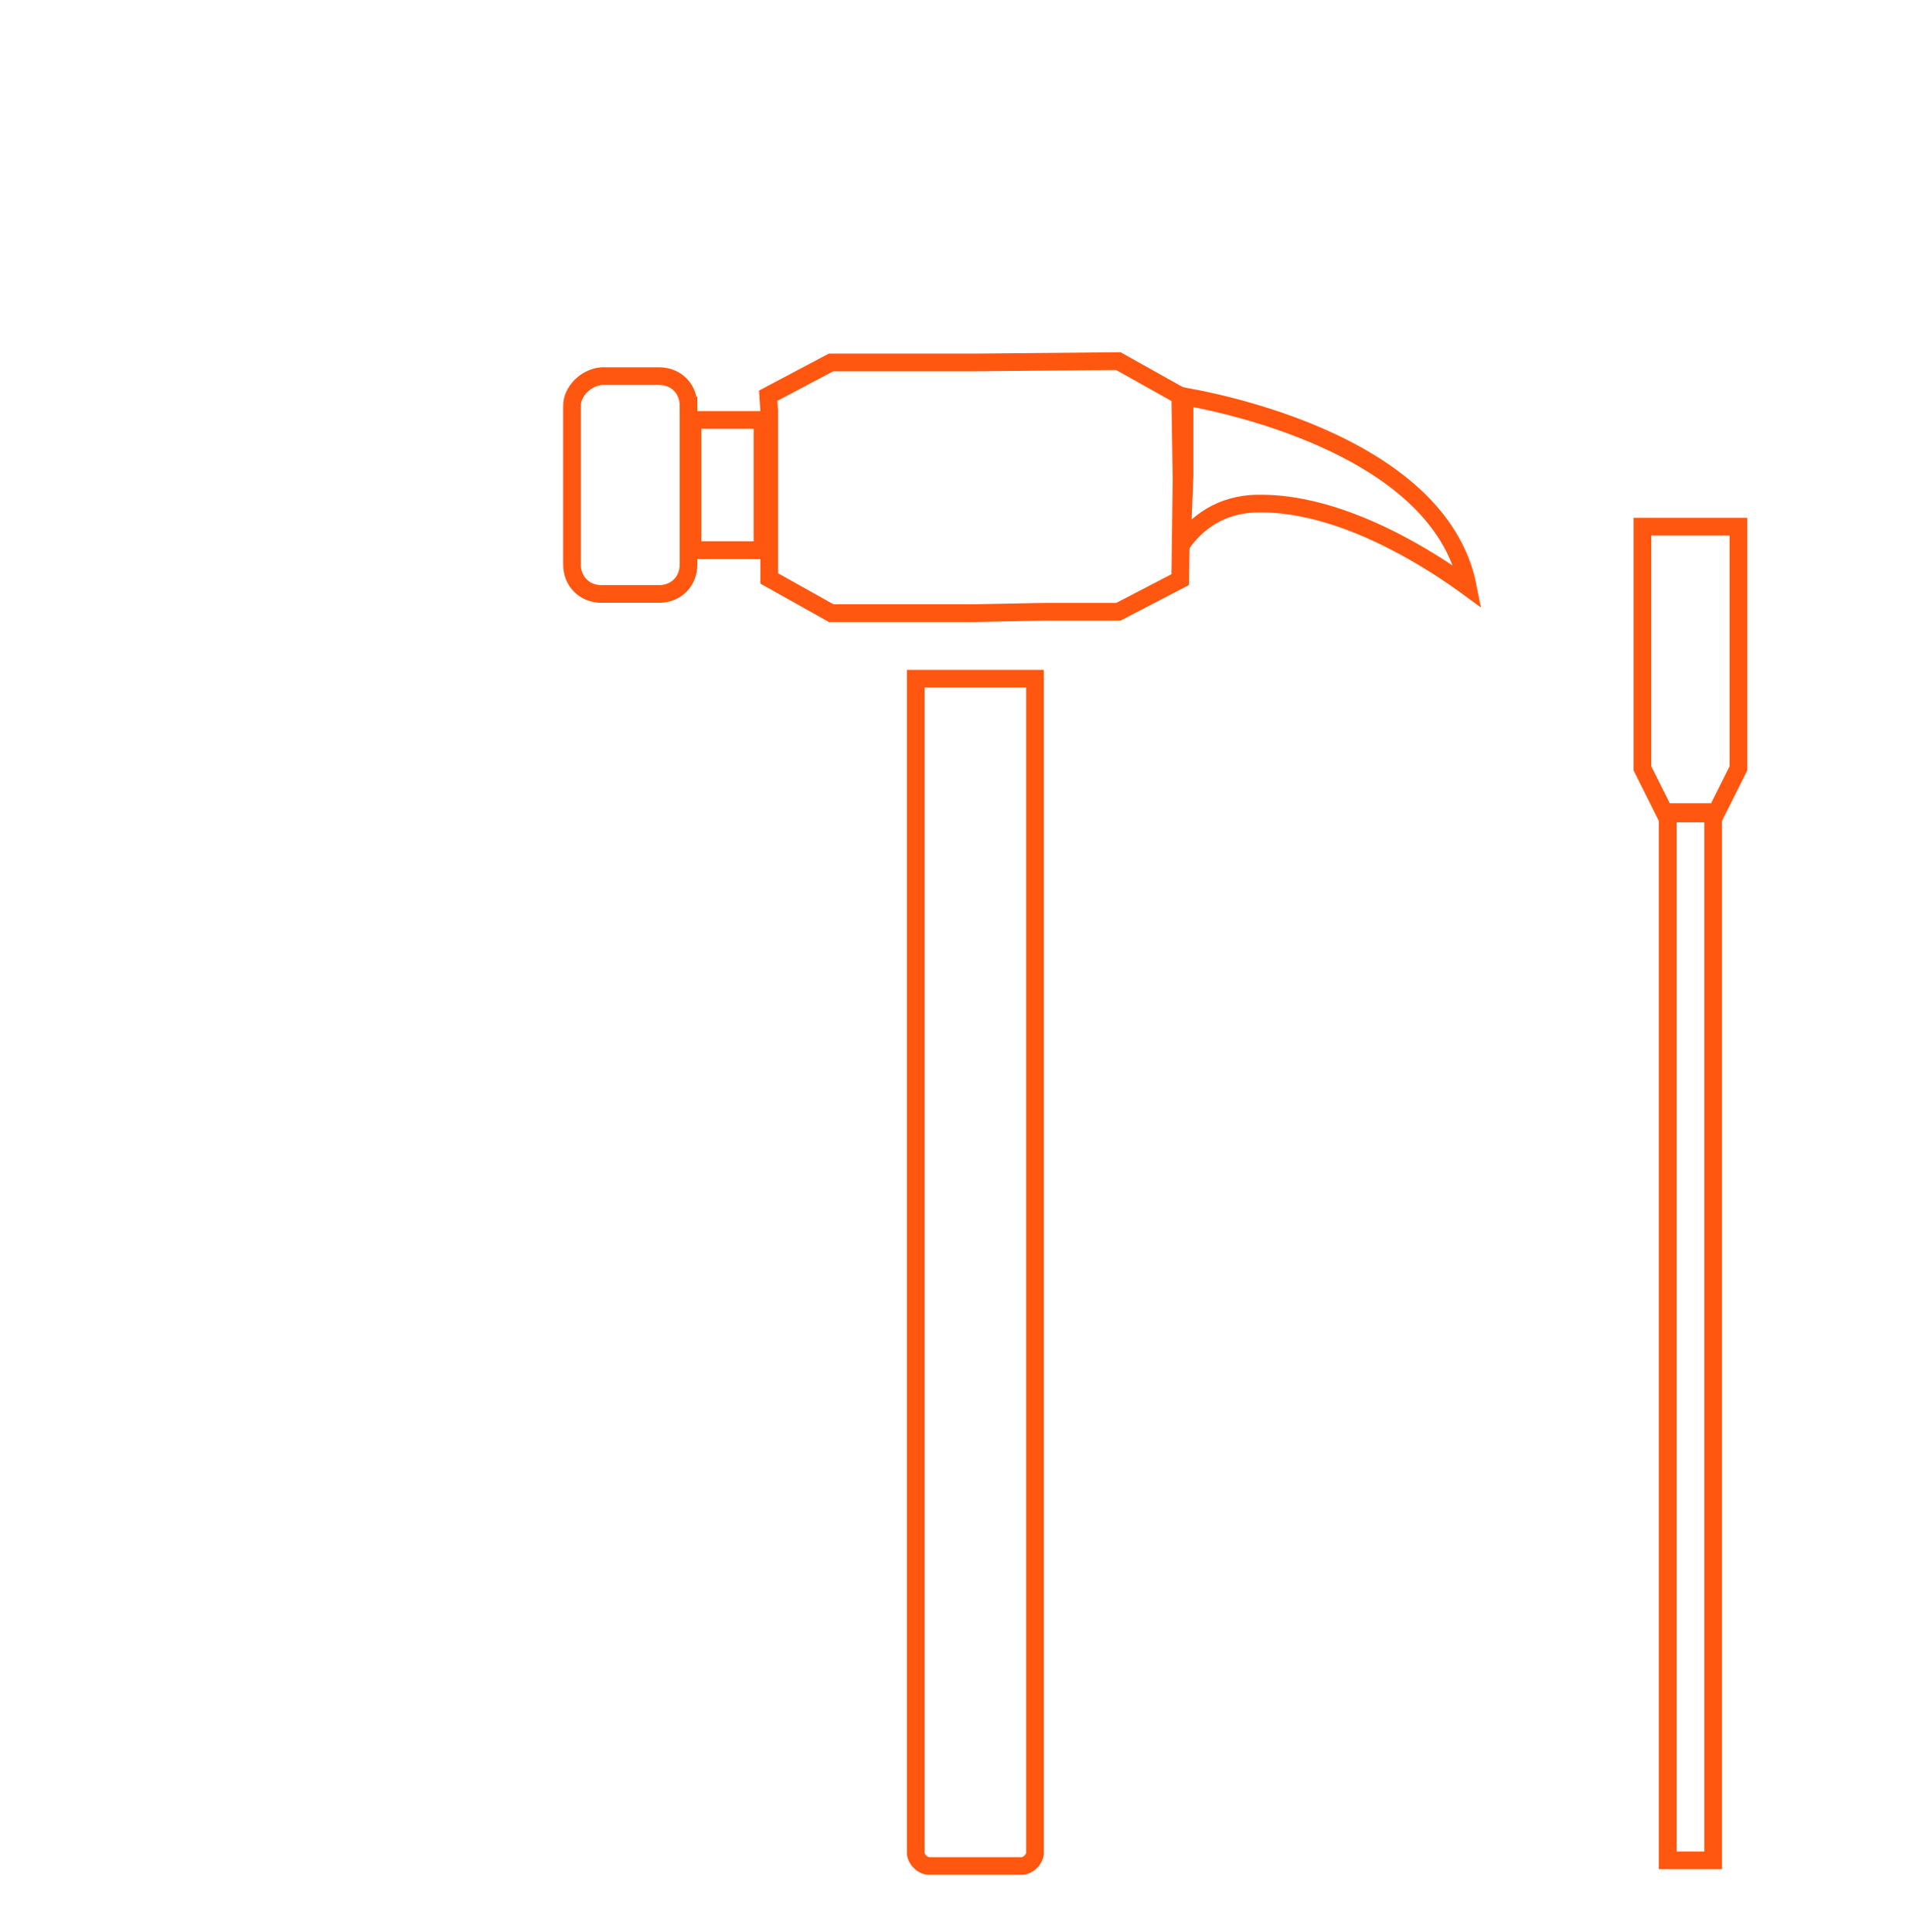 <svg width="152" height="153" viewBox="0 0 152 153" fill="none" xmlns="http://www.w3.org/2000/svg">
<rect x="135.626" y="64.414" width="82.886" height="3.6" transform="rotate(90 135.626 64.414)" stroke="#FF570F" stroke-width="1.4"/>
<path d="M137.626 41.7L137.626 60.835L135.893 64.3L131.758 64.3L130.026 60.835L130.026 41.7L137.626 41.7Z" stroke="#FF570F" stroke-width="1.4"/>
<path d="M77.218 53.742L72.497 53.742L72.497 76.676L72.497 146.712C72.497 146.918 72.607 147.182 72.834 147.409C73.061 147.636 73.326 147.746 73.532 147.746L80.904 147.746C81.11 147.746 81.375 147.636 81.602 147.409C81.829 147.182 81.939 146.918 81.939 146.712L81.939 76.676L81.939 53.742L77.218 53.742Z" stroke="#FF570F" stroke-width="1.4"/>
<path d="M60.895 32.505L60.897 32.528L60.897 32.551V37.972L60.897 44.26L60.897 45.801L65.8 48.547L71.689 48.547H77.103L82.625 48.439L82.625 48.439L82.639 48.439L88.539 48.439L93.436 45.892L93.539 37.973L93.437 31.339L88.53 28.591L77.116 28.698L77.116 28.698L77.11 28.698L65.791 28.698L60.817 31.331L60.895 32.505Z" stroke="#FF570F" stroke-width="1.4"/>
<path d="M60.364 37.972L60.364 33.251L54.826 33.251L54.826 43.56H60.364L60.364 37.972Z" stroke="#FF570F" stroke-width="1.4"/>
<path d="M54.51 32.118L55.21 32.118L54.51 32.118C54.51 30.77 53.522 29.782 52.174 29.782L47.645 29.782C46.354 29.88 45.285 31.017 45.285 32.118L45.285 44.694C45.285 46.042 46.273 47.03 47.621 47.03L52.174 47.03C53.522 47.03 54.51 46.042 54.51 44.694L54.51 44.26L54.51 32.552L54.51 32.118Z" stroke="#FF570F" stroke-width="1.4"/>
<path d="M93.777 37.67L93.562 43.044C94.689 41.465 96.601 39.876 99.655 39.874C104.017 39.819 108.512 41.764 111.863 43.665C113.55 44.622 114.971 45.582 115.97 46.303C116.053 46.362 116.133 46.42 116.209 46.476C115.069 40.678 109.862 36.938 104.49 34.587C101.589 33.318 98.709 32.486 96.549 31.971C95.47 31.714 94.575 31.537 93.95 31.424C93.89 31.413 93.832 31.403 93.777 31.393L93.777 37.642L93.777 37.656L93.777 37.67Z" stroke="#FF570F" stroke-width="1.4"/>
</svg>
